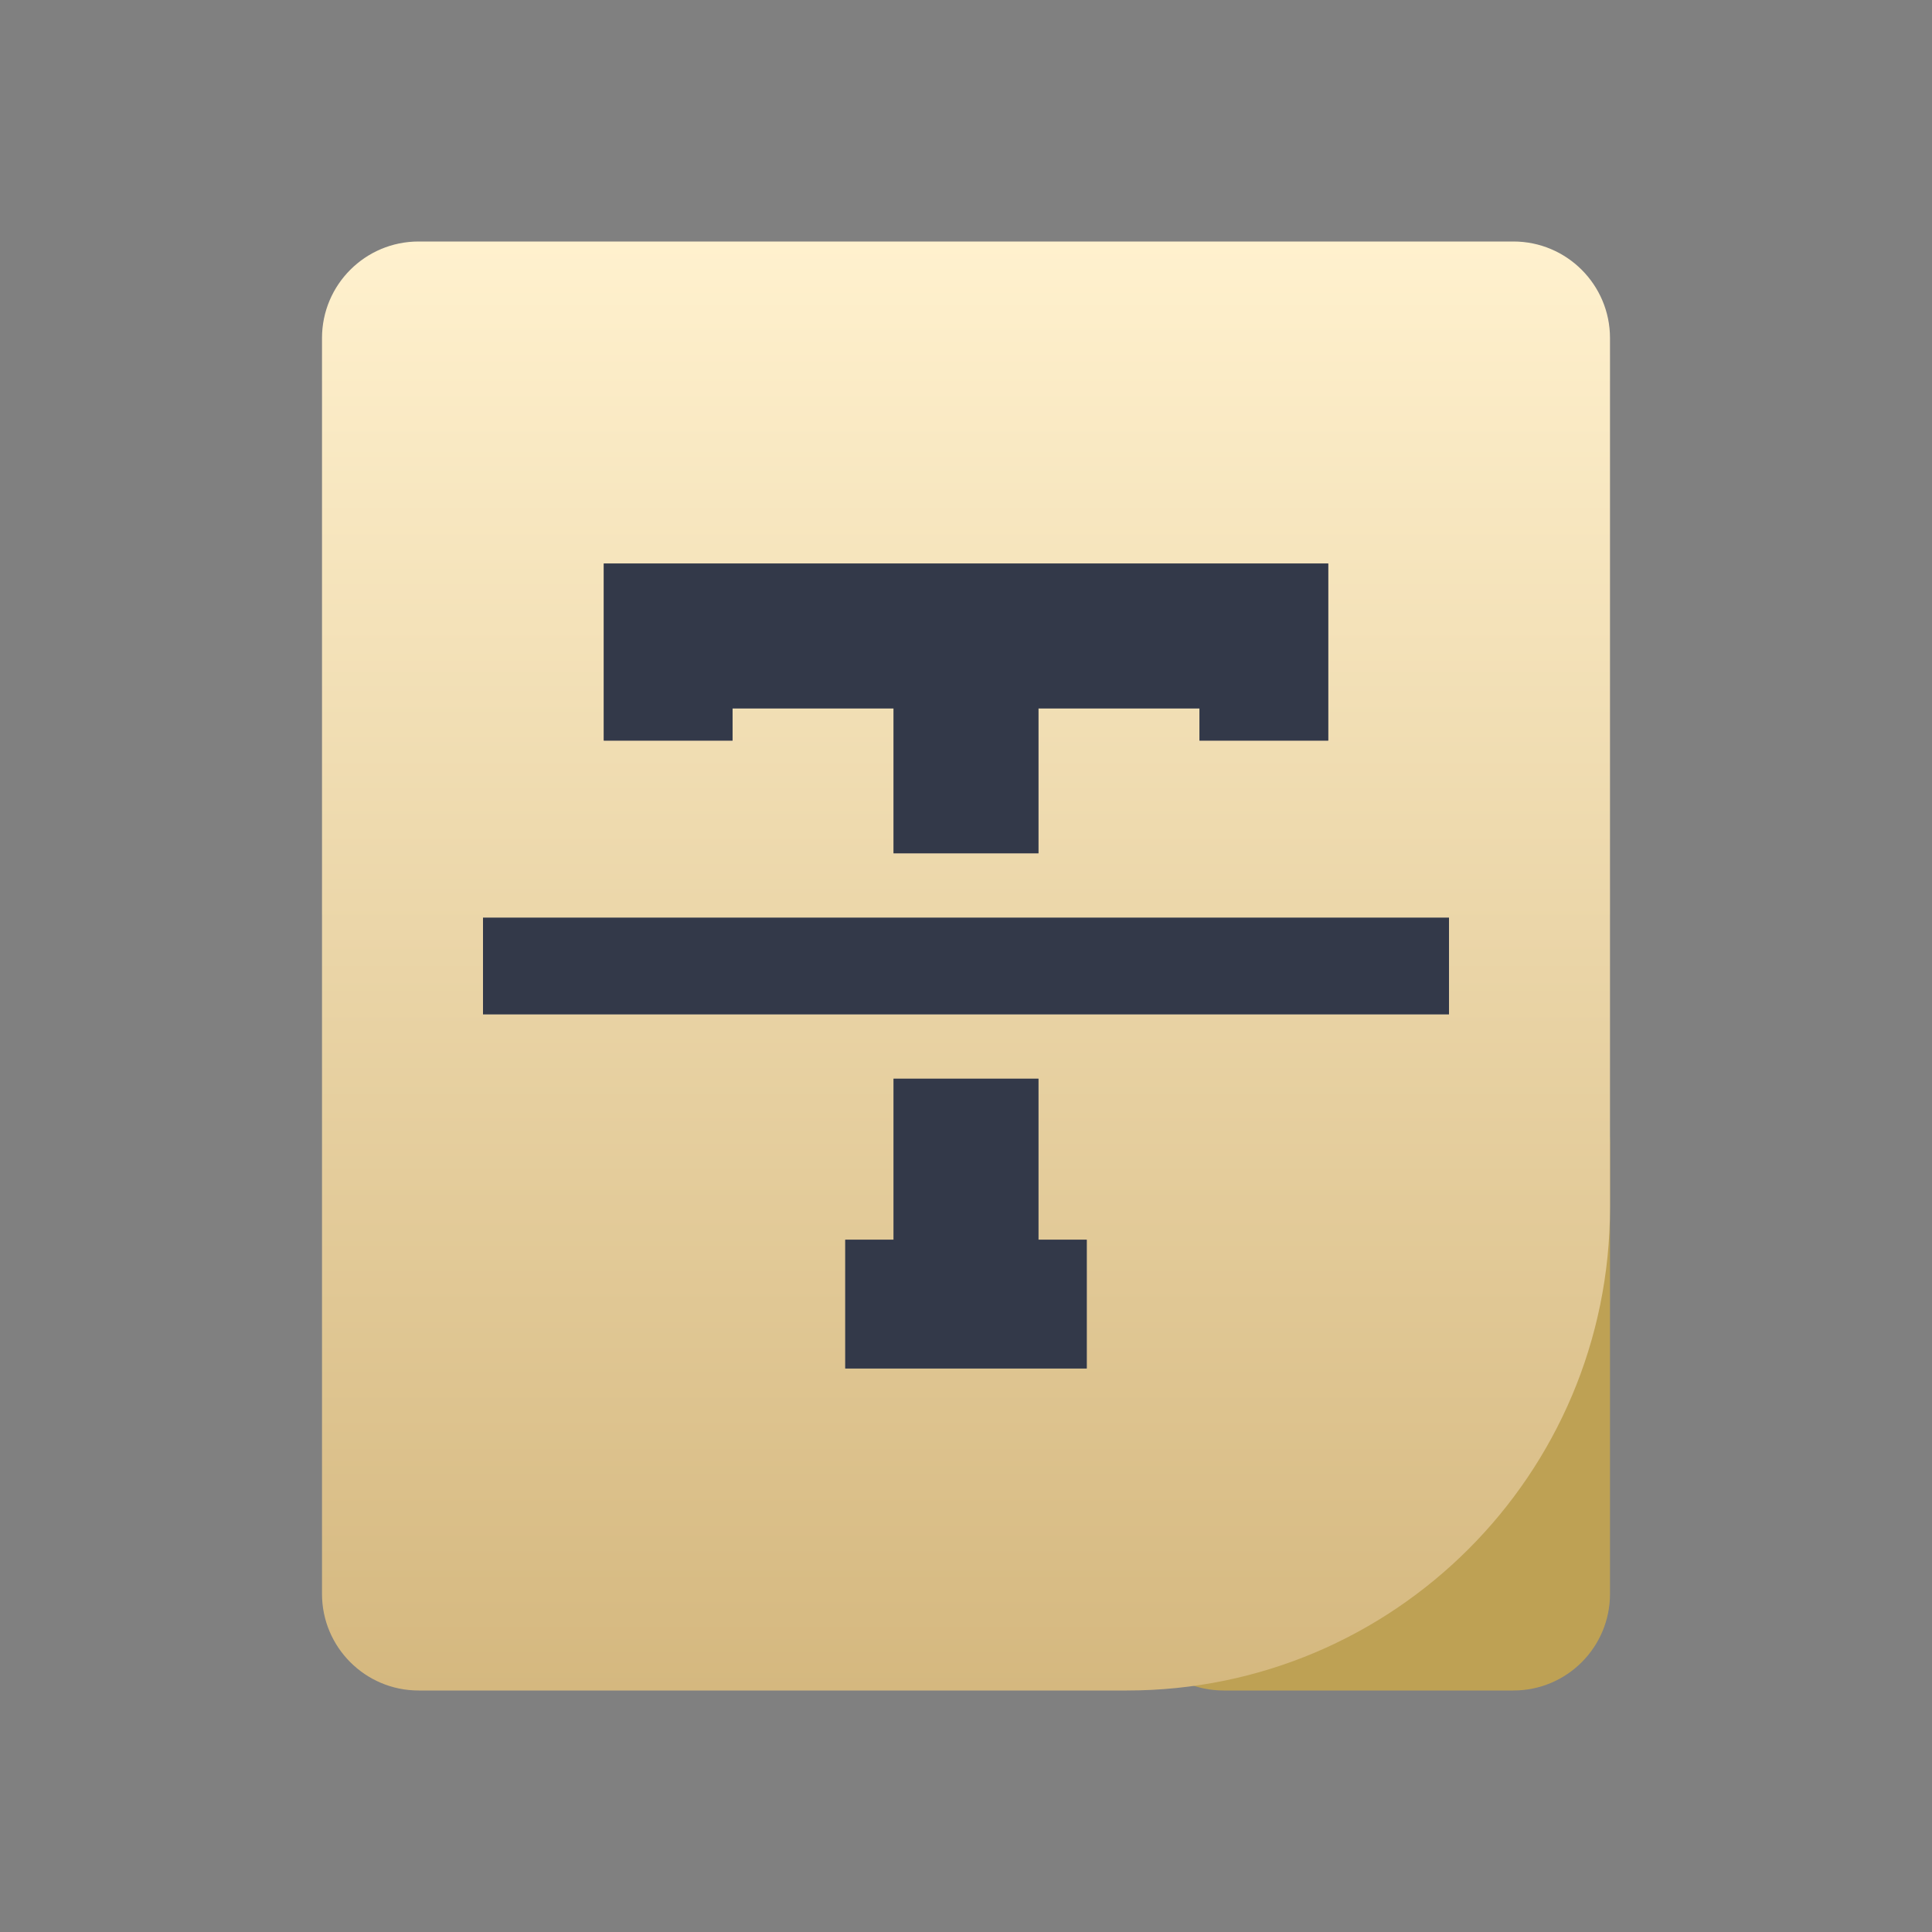 <svg width="24" height="24" viewBox="0 0 24 24" fill="none" xmlns="http://www.w3.org/2000/svg">
<rect x="0" y="0" width="24" height="24" fill="#808080" stroke="none"/>
<path d="M14 14.2C14 13.537 14.537 13 15.2 13H18.8C19.463 13 20 13.537 20 14.2V19.8C20 20.463 19.463 21 18.8 21H15.2C14.537 21 14 20.463 14 19.8V14.2Z" fill="#BEA154"/>
<path d="M18.8 3C19.462 3 20 3.537 20 4.2V15C20 18.314 17.314 21 14 21H5.2C4.537 21 4 20.462 4 19.8V4.2C4 3.537 4.537 3 5.2 3H18.8ZM11.1 13.4V15.4H10.5V17H13.5V15.4H12.9V13.4H11.1ZM6 11.4V12.6H18V11.4H6ZM7.5 7V9.2H9.1V8.8H11.1V10.6H12.9V8.8H14.9V9.2H16.5V7H7.5Z" fill="url(#paint0_linear_5276_10729)"/>
<path d="M16.5 7L16.5 9.2H14.9V8.8H12.9V10.6H11.1V8.8H9.1V9.2H7.5V7H16.5Z" fill="#333949"/>
<path d="M12.9 15.4H13.5V17H10.5V15.4H11.1V13.4H12.9L12.9 15.4Z" fill="#333949"/>
<path d="M18 12.6H6V11.4H18V12.6Z" fill="#333949"/>
<defs>
<linearGradient id="paint0_linear_5276_10729" x1="12" y1="3" x2="12" y2="21" gradientUnits="userSpaceOnUse">
<stop stop-color="#FFF1CE"/>
<stop offset="1" stop-color="#D5B87F"/>
</linearGradient>
</defs>
</svg>
